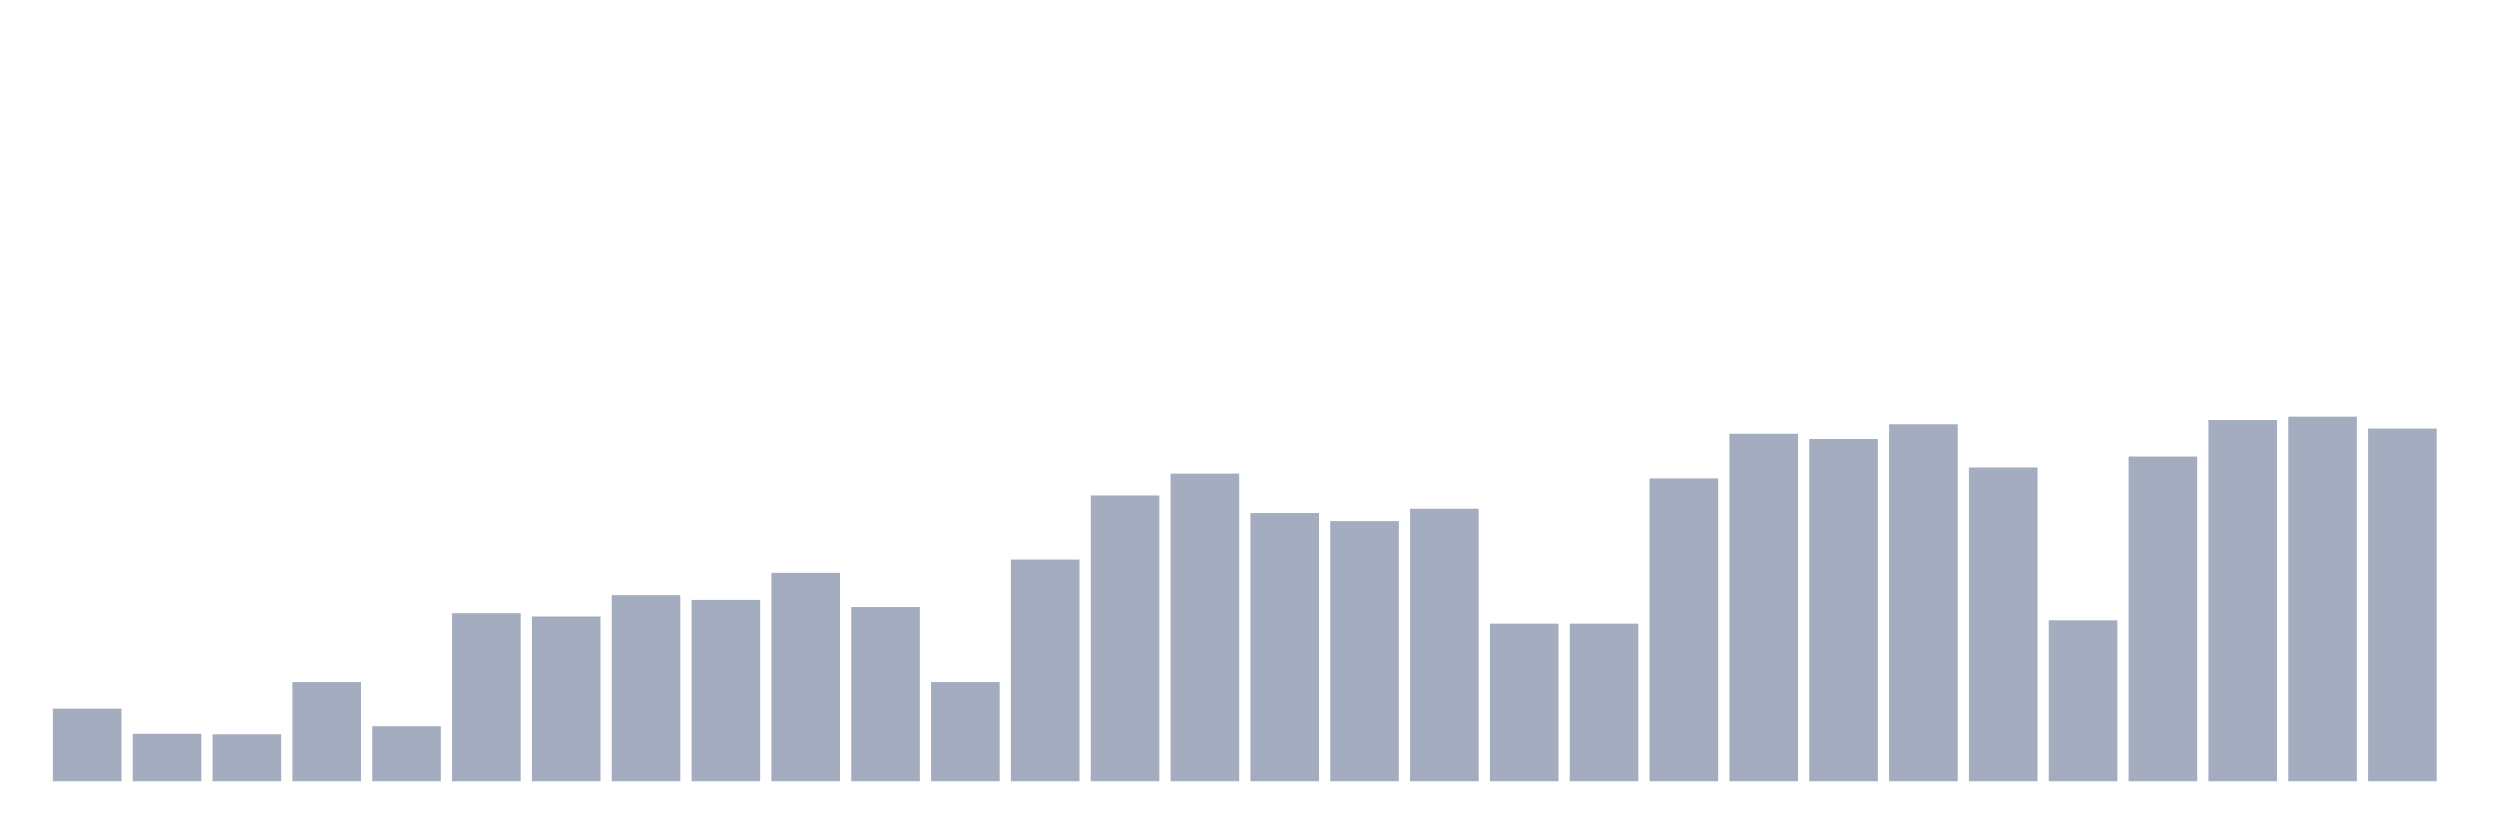 <svg xmlns="http://www.w3.org/2000/svg" viewBox="0 0 480 160"><g transform="translate(10,10)"><rect class="bar" x="0.153" width="13.175" y="126.055" height="13.945" fill="rgb(164,173,192)"></rect><rect class="bar" x="15.482" width="13.175" y="130.885" height="9.115" fill="rgb(164,173,192)"></rect><rect class="bar" x="30.81" width="13.175" y="130.977" height="9.023" fill="rgb(164,173,192)"></rect><rect class="bar" x="46.138" width="13.175" y="120.951" height="19.049" fill="rgb(164,173,192)"></rect><rect class="bar" x="61.466" width="13.175" y="129.427" height="10.573" fill="rgb(164,173,192)"></rect><rect class="bar" x="76.794" width="13.175" y="107.734" height="32.266" fill="rgb(164,173,192)"></rect><rect class="bar" x="92.123" width="13.175" y="108.372" height="31.628" fill="rgb(164,173,192)"></rect><rect class="bar" x="107.451" width="13.175" y="104.271" height="35.729" fill="rgb(164,173,192)"></rect><rect class="bar" x="122.779" width="13.175" y="105.182" height="34.818" fill="rgb(164,173,192)"></rect><rect class="bar" x="138.107" width="13.175" y="99.987" height="40.013" fill="rgb(164,173,192)"></rect><rect class="bar" x="153.436" width="13.175" y="106.549" height="33.451" fill="rgb(164,173,192)"></rect><rect class="bar" x="168.764" width="13.175" y="120.951" height="19.049" fill="rgb(164,173,192)"></rect><rect class="bar" x="184.092" width="13.175" y="97.435" height="42.565" fill="rgb(164,173,192)"></rect><rect class="bar" x="199.42" width="13.175" y="85.13" height="54.87" fill="rgb(164,173,192)"></rect><rect class="bar" x="214.748" width="13.175" y="80.938" height="59.062" fill="rgb(164,173,192)"></rect><rect class="bar" x="230.077" width="13.175" y="88.503" height="51.497" fill="rgb(164,173,192)"></rect><rect class="bar" x="245.405" width="13.175" y="90.052" height="49.948" fill="rgb(164,173,192)"></rect><rect class="bar" x="260.733" width="13.175" y="87.682" height="52.318" fill="rgb(164,173,192)"></rect><rect class="bar" x="276.061" width="13.175" y="109.74" height="30.26" fill="rgb(164,173,192)"></rect><rect class="bar" x="291.39" width="13.175" y="109.74" height="30.26" fill="rgb(164,173,192)"></rect><rect class="bar" x="306.718" width="13.175" y="81.849" height="58.151" fill="rgb(164,173,192)"></rect><rect class="bar" x="322.046" width="13.175" y="73.281" height="66.719" fill="rgb(164,173,192)"></rect><rect class="bar" x="337.374" width="13.175" y="74.284" height="65.716" fill="rgb(164,173,192)"></rect><rect class="bar" x="352.702" width="13.175" y="71.458" height="68.542" fill="rgb(164,173,192)"></rect><rect class="bar" x="368.031" width="13.175" y="79.753" height="60.247" fill="rgb(164,173,192)"></rect><rect class="bar" x="383.359" width="13.175" y="109.102" height="30.898" fill="rgb(164,173,192)"></rect><rect class="bar" x="398.687" width="13.175" y="77.656" height="62.344" fill="rgb(164,173,192)"></rect><rect class="bar" x="414.015" width="13.175" y="70.638" height="69.362" fill="rgb(164,173,192)"></rect><rect class="bar" x="429.344" width="13.175" y="70" height="70" fill="rgb(164,173,192)"></rect><rect class="bar" x="444.672" width="13.175" y="72.279" height="67.721" fill="rgb(164,173,192)"></rect></g></svg>